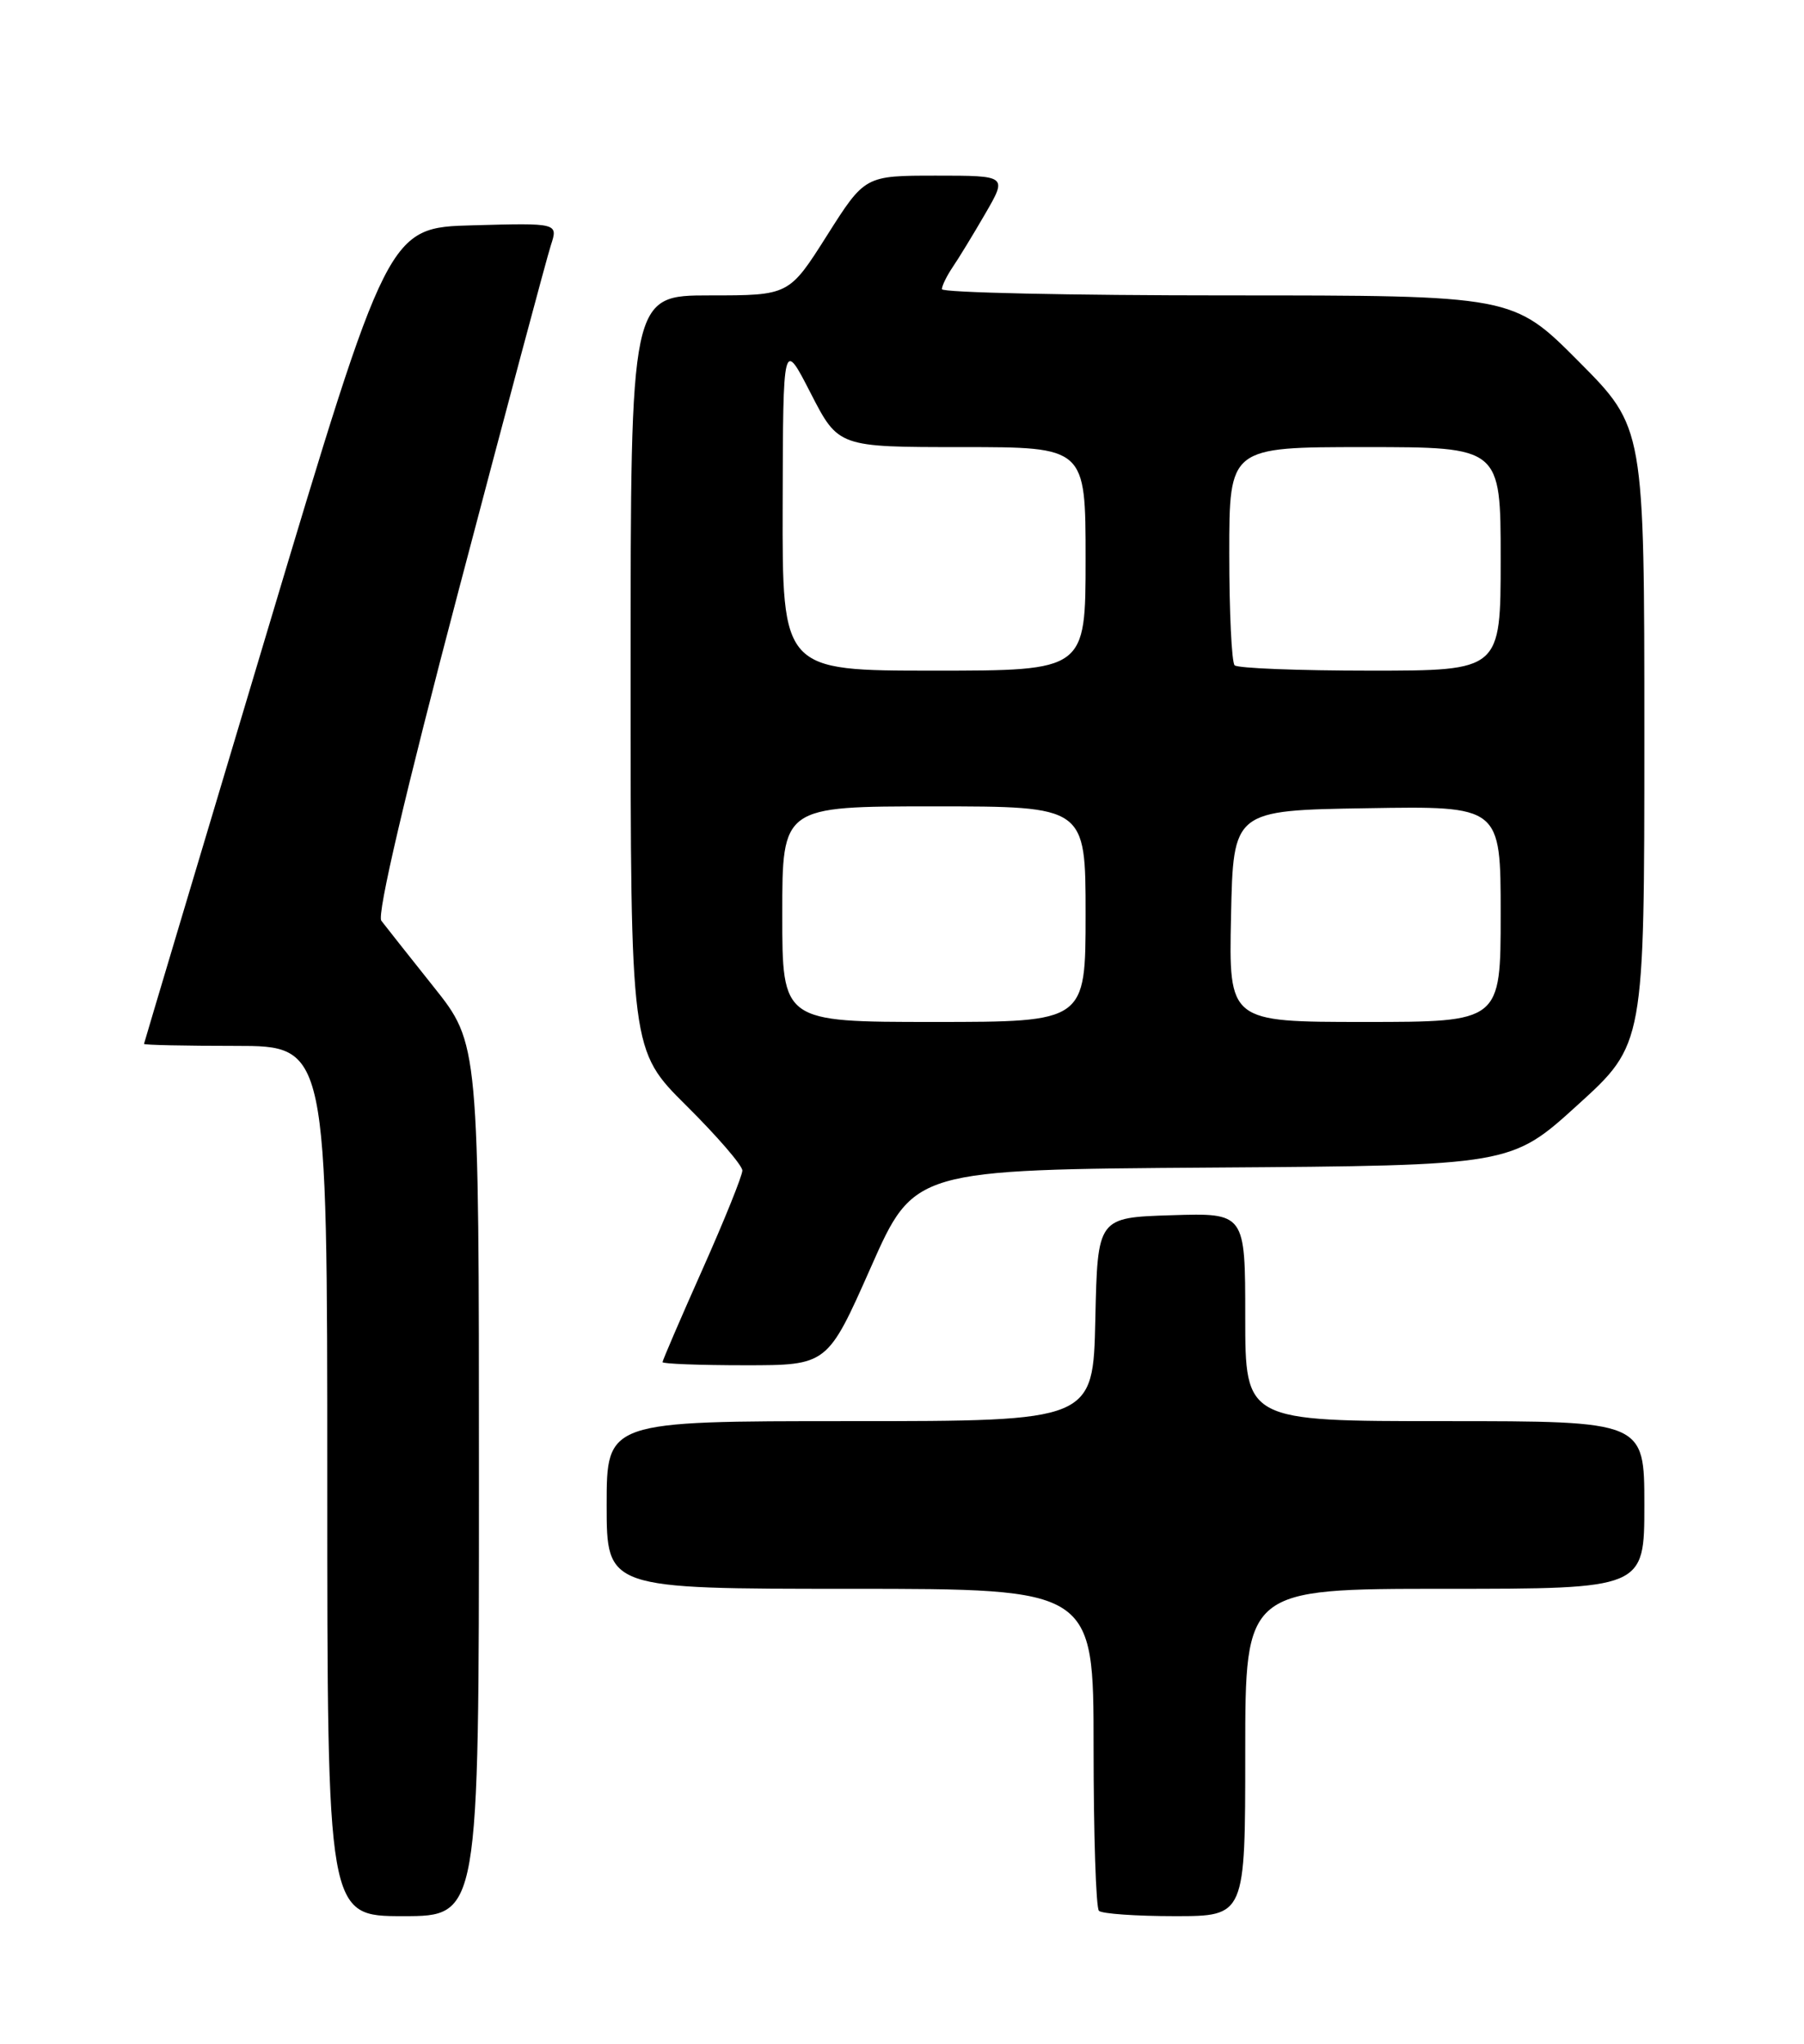 <?xml version="1.0" encoding="UTF-8" standalone="no"?>
<!DOCTYPE svg PUBLIC "-//W3C//DTD SVG 1.1//EN" "http://www.w3.org/Graphics/SVG/1.1/DTD/svg11.dtd" >
<svg xmlns="http://www.w3.org/2000/svg" xmlns:xlink="http://www.w3.org/1999/xlink" version="1.1" viewBox="0 0 226 256">
 <g >
 <path fill="currentColor"
d=" M 60.00 185.36 C 60.00 130.72 60.00 130.72 54.33 123.61 C 51.22 119.70 48.26 115.97 47.77 115.32 C 47.20 114.57 50.75 99.39 57.49 73.82 C 63.33 51.64 68.51 32.25 69.01 30.72 C 69.92 27.93 69.92 27.93 59.27 28.22 C 48.62 28.50 48.62 28.50 33.35 79.50 C 24.95 107.55 18.06 130.61 18.04 130.75 C 18.02 130.89 23.18 131.00 29.50 131.00 C 41.00 131.00 41.00 131.00 41.00 185.50 C 41.00 240.00 41.00 240.00 50.50 240.00 C 60.00 240.00 60.00 240.00 60.00 185.36 Z  M 156.00 219.50 C 156.00 199.00 156.00 199.00 181.00 199.00 C 206.00 199.00 206.00 199.00 206.00 188.50 C 206.00 178.00 206.00 178.00 181.00 178.00 C 156.00 178.00 156.00 178.00 156.00 164.96 C 156.00 151.92 156.00 151.92 146.75 152.21 C 137.50 152.50 137.50 152.50 137.22 165.25 C 136.94 178.00 136.94 178.00 106.47 178.00 C 76.00 178.00 76.00 178.00 76.00 188.50 C 76.00 199.00 76.00 199.00 106.50 199.00 C 137.00 199.00 137.00 199.00 137.00 218.83 C 137.00 229.74 137.30 238.97 137.67 239.33 C 138.03 239.70 142.31 240.00 147.17 240.00 C 156.00 240.00 156.00 240.00 156.00 219.50 Z  M 109.09 158.75 C 114.51 146.50 114.51 146.50 151.91 146.24 C 189.30 145.98 189.30 145.98 197.65 138.39 C 206.00 130.81 206.00 130.81 206.00 92.18 C 206.00 53.54 206.00 53.54 197.77 45.27 C 189.54 37.00 189.54 37.00 153.77 37.00 C 134.10 37.00 118.00 36.65 118.00 36.22 C 118.00 35.79 118.61 34.56 119.34 33.47 C 120.08 32.39 121.93 29.36 123.44 26.75 C 126.19 22.00 126.19 22.00 117.27 22.00 C 108.35 22.00 108.35 22.00 103.60 29.50 C 98.85 37.00 98.85 37.00 88.92 37.00 C 79.00 37.00 79.00 37.00 79.00 84.28 C 79.00 131.55 79.00 131.55 86.00 138.50 C 89.85 142.32 93.00 145.97 93.00 146.61 C 93.00 147.25 90.75 152.83 88.00 159.00 C 85.25 165.17 83.00 170.40 83.00 170.61 C 83.00 170.82 87.65 171.00 93.33 171.00 C 103.66 171.00 103.66 171.00 109.09 158.75 Z  M 98.00 114.50 C 98.00 101.00 98.00 101.00 117.00 101.00 C 136.00 101.00 136.00 101.00 136.00 114.50 C 136.00 128.00 136.00 128.00 117.00 128.00 C 98.00 128.00 98.00 128.00 98.00 114.50 Z  M 154.22 114.75 C 154.50 101.50 154.50 101.50 171.25 101.23 C 188.00 100.95 188.00 100.95 188.00 114.48 C 188.00 128.00 188.00 128.00 170.97 128.00 C 153.94 128.00 153.94 128.00 154.22 114.75 Z  M 98.05 63.25 C 98.10 42.50 98.10 42.50 101.56 49.25 C 105.03 56.00 105.03 56.00 120.51 56.00 C 136.00 56.00 136.00 56.00 136.00 70.00 C 136.00 84.00 136.00 84.00 117.00 84.00 C 98.00 84.00 98.00 84.00 98.05 63.25 Z  M 154.67 83.33 C 154.30 82.97 154.00 76.67 154.00 69.33 C 154.00 56.00 154.00 56.00 171.00 56.00 C 188.00 56.00 188.00 56.00 188.00 70.00 C 188.00 84.00 188.00 84.00 171.67 84.00 C 162.68 84.00 155.03 83.70 154.67 83.33 Z "/>
</g>
</svg>